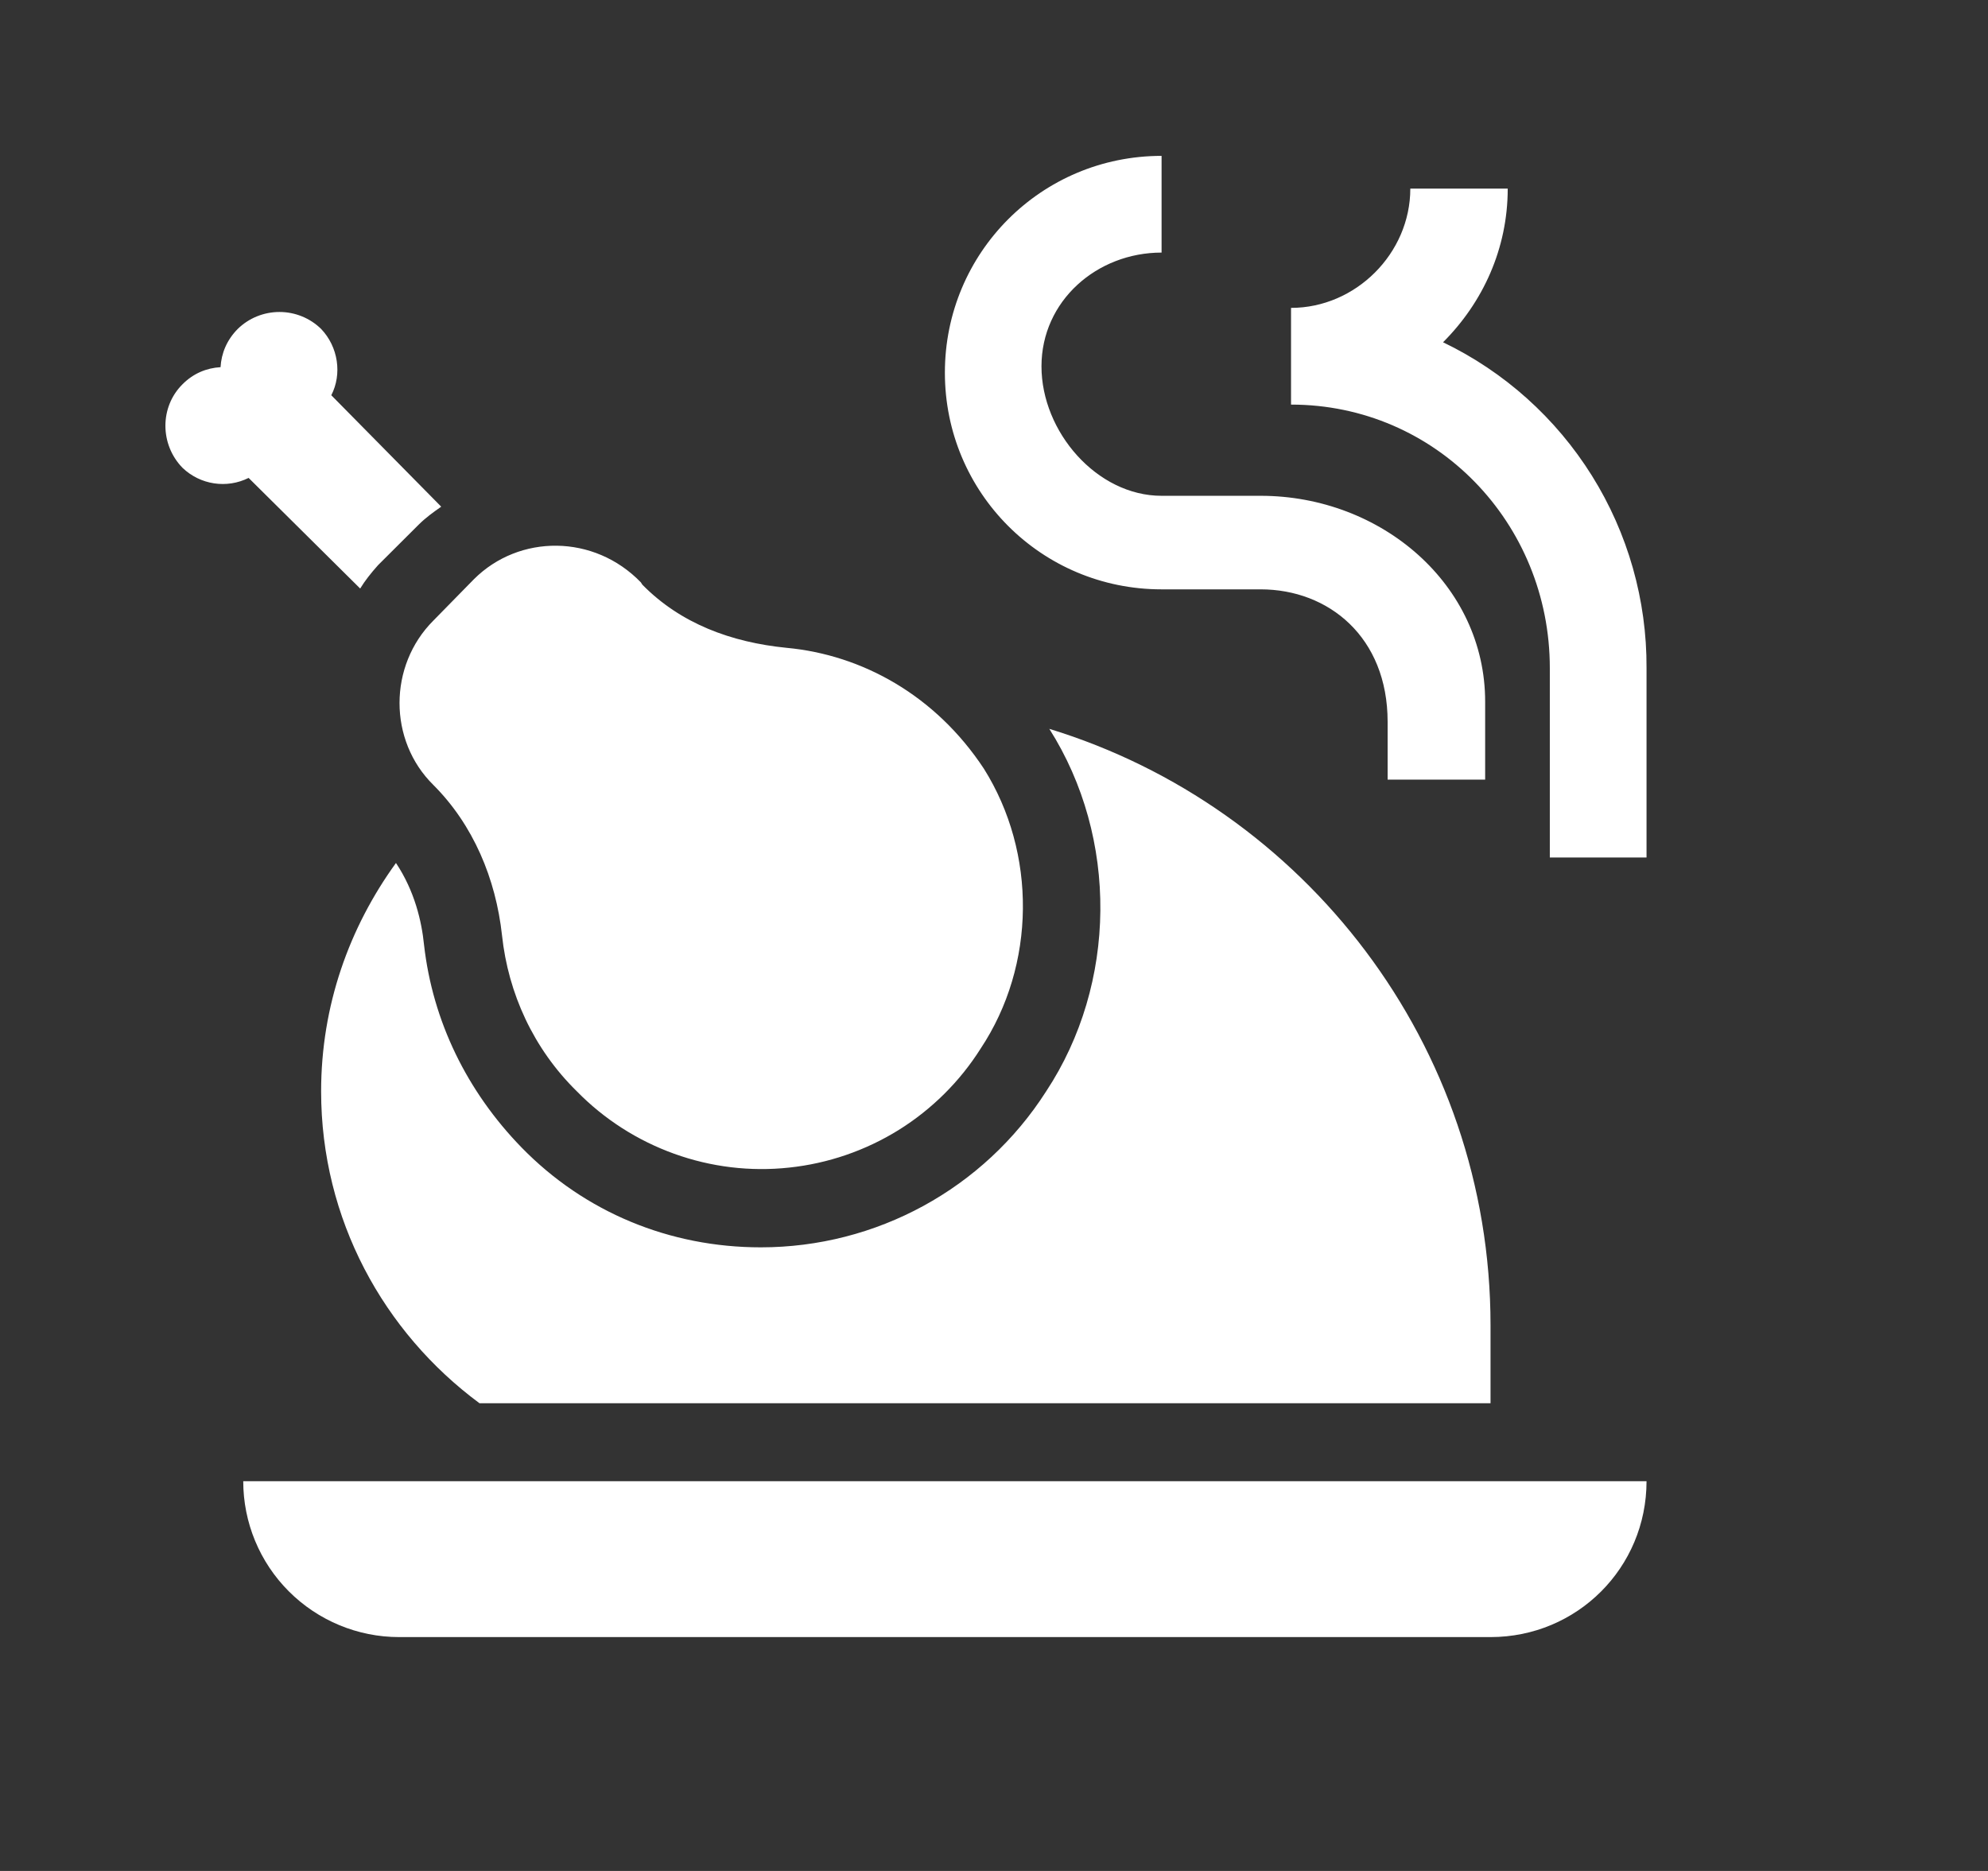 <svg width="17" height="16" viewBox="0 0 17 16" fill="none" xmlns="http://www.w3.org/2000/svg">
<rect x="0" y="0" width="17" height="16" fill="#333333" stroke="none"/>
<path d="M3.706 5.307L4.053 4.953C4.44 4.567 5.08 4.567 5.48 4.98L5.493 5C5.82 5.333 6.253 5.493 6.726 5.54C7.373 5.6 8 5.947 8.413 6.573C8.866 7.293 8.86 8.253 8.386 8.967C8.208 9.249 7.968 9.487 7.684 9.664C7.4 9.84 7.08 9.95 6.748 9.985C6.416 10.021 6.08 9.98 5.766 9.867C5.452 9.754 5.167 9.572 4.933 9.333C4.56 8.967 4.346 8.493 4.293 8C4.24 7.513 4.046 7.053 3.706 6.713C3.32 6.333 3.32 5.693 3.706 5.307ZM6.506 10.667C5.726 10.667 5 10.367 4.46 9.813C3.993 9.333 3.7 8.733 3.626 8.08C3.606 7.88 3.546 7.62 3.386 7.38C2.986 7.933 2.746 8.6 2.746 9.333C2.746 10.427 3.28 11.393 4.1 12H12.746V11.333C12.746 8.933 11.153 6.9 8.973 6.233C9.566 7.167 9.553 8.413 8.946 9.333C8.413 10.167 7.493 10.667 6.506 10.667ZM9.933 5.04H10.78C11.36 5.04 11.866 5.447 11.866 6.173V6.667H12.7V6C12.7 5 11.813 4.24 10.78 4.24H9.933C9.38 4.24 8.906 3.693 8.906 3.133C8.906 2.573 9.38 2.16 9.933 2.16V1.333C8.906 1.333 8.08 2.16 8.08 3.187C8.08 4.213 8.906 5.04 9.933 5.04ZM3.08 5.033C3.12 4.967 3.173 4.9 3.233 4.833L3.58 4.487C3.64 4.427 3.706 4.38 3.773 4.333L2.833 3.38C2.926 3.2 2.893 2.967 2.746 2.813C2.651 2.72 2.523 2.668 2.39 2.668C2.256 2.668 2.128 2.72 2.033 2.813C1.94 2.907 1.893 3.02 1.886 3.14C1.766 3.147 1.653 3.193 1.56 3.287C1.366 3.48 1.366 3.8 1.56 4C1.713 4.147 1.94 4.18 2.126 4.087L3.08 5.033ZM12.34 2.927C12.68 2.587 12.893 2.127 12.893 1.613H12.06C12.06 2.167 11.593 2.633 11.04 2.633V3.46C12.28 3.46 13.253 4.473 13.253 5.713V7.333H14.08V5.713C14.083 5.132 13.921 4.561 13.613 4.068C13.305 3.575 12.864 3.179 12.34 2.927ZM3.413 14H12.746C13.486 14 14.08 13.407 14.08 12.667H2.08C2.08 13.02 2.22 13.359 2.47 13.609C2.72 13.859 3.059 14 3.413 14Z" fill="white"/>
</svg>

